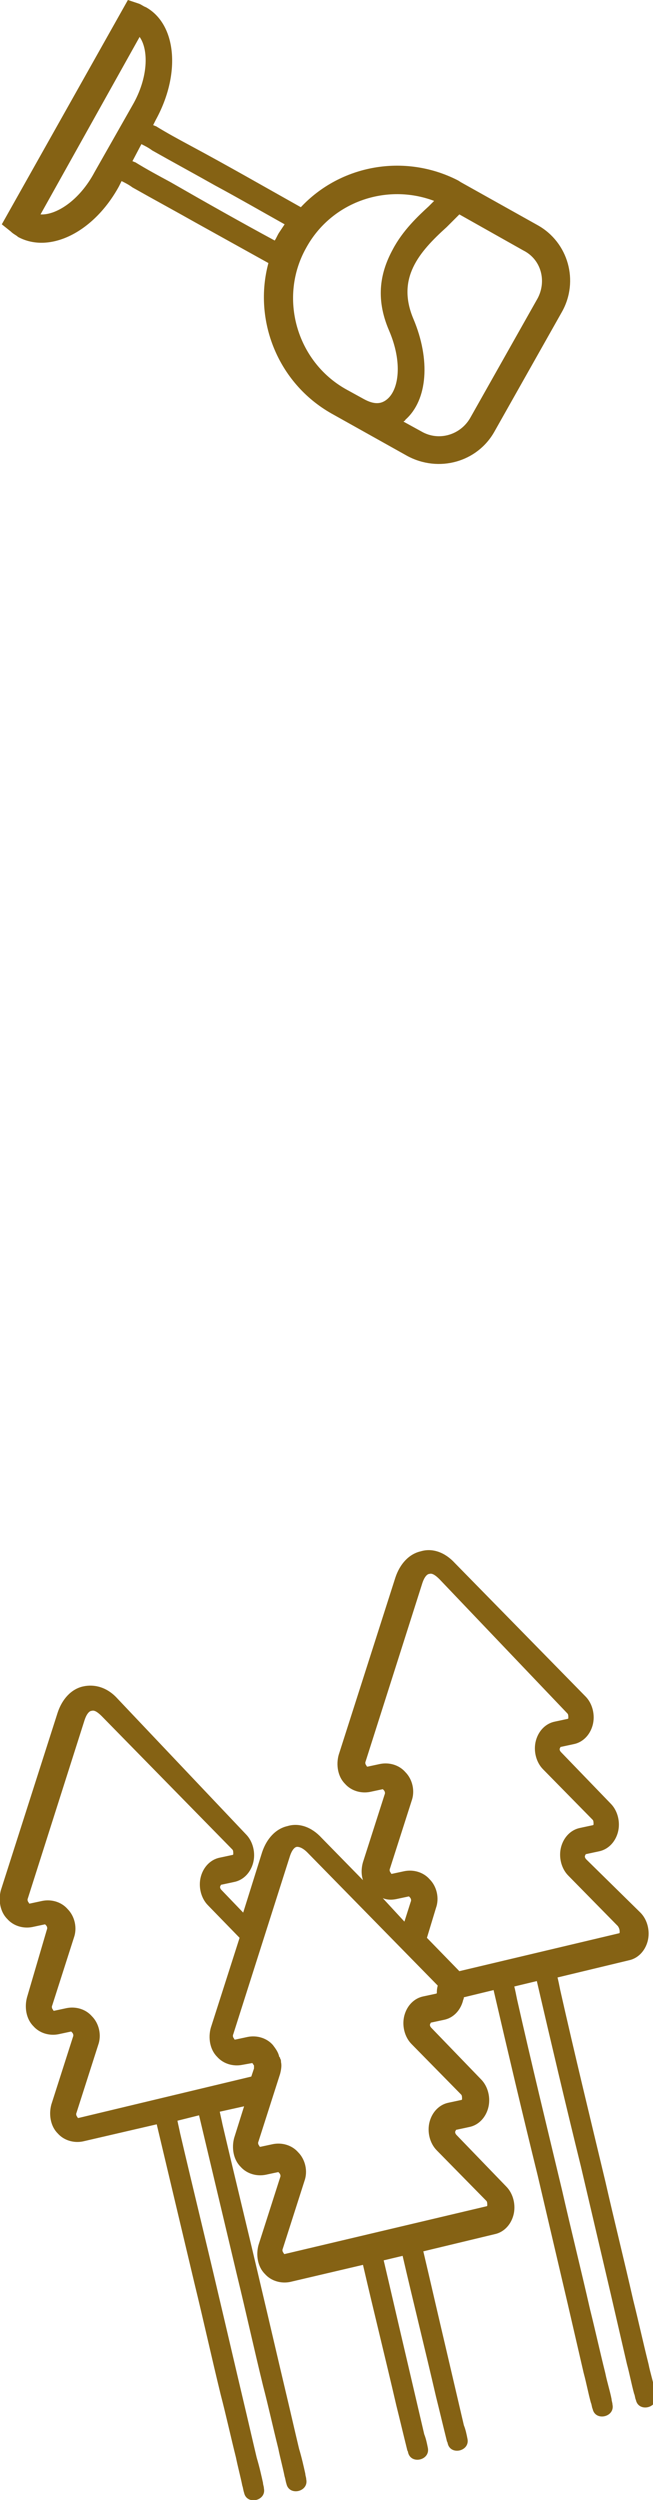 <svg version="1.1" id="Layer_1" xmlns="http://www.w3.org/2000/svg" xmlns:xlink="http://www.w3.org/1999/xlink" x="0px" y="0px"
	 width="72.5px" height="277.5px" viewBox="0 0 72.5 277.5" style="enable-background:new 0 0 72.5 277.5;" xml:space="preserve">
<path style="fill:#856214;" d="M65.1,206.4c-0.2-0.2-0.2-0.4-0.1-0.5c0,0,0-0.1,0.1-0.1l1.4-0.3c1-0.2,1.8-1,2.1-2.1
	c0.3-1.1,0-2.4-0.8-3.2l-5.5-5.7c-0.2-0.2-0.2-0.4-0.1-0.5c0,0,0-0.1,0.1-0.1l1.4-0.3c1-0.2,1.8-1,2.1-2.1c0.3-1.1,0-2.4-0.8-3.2
	l-14.5-14.8c-1.1-1.2-2.5-1.7-3.8-1.3c-1.3,0.3-2.3,1.4-2.8,2.9l-6.3,19.7l0,0c-0.3,1.1-0.1,2.4,0.7,3.2c0.7,0.8,1.8,1.1,2.8,0.9
	l1.4-0.3c0,0,0.1,0.1,0.1,0.1c0.1,0.1,0.2,0.3,0.1,0.5l-2.4,7.5l0,0c-0.2,0.7-0.2,1.4,0,2l-4.6-4.7c-1.1-1.2-2.5-1.7-3.8-1.3
	c-1.3,0.3-2.3,1.4-2.8,2.9l-2.1,6.7l-2.4-2.5c-0.2-0.2-0.2-0.4-0.1-0.5c0,0,0-0.1,0.1-0.1l1.4-0.3c1-0.2,1.8-1,2.1-2.1
	c0.3-1.1,0-2.4-0.8-3.2L13,188.5c-1.1-1.2-2.5-1.6-3.8-1.3s-2.3,1.4-2.8,2.9l-6.3,19.7l0,0c-0.3,1.1-0.1,2.4,0.7,3.2
	c0.7,0.8,1.8,1.1,2.8,0.9l1.4-0.3c0,0,0.1,0.1,0.1,0.1c0.1,0.1,0.2,0.3,0.1,0.5L3,221.7l0,0c-0.3,1.1-0.1,2.4,0.7,3.2
	c0.7,0.8,1.8,1.1,2.8,0.9l1.4-0.3c0,0,0.1,0.1,0.1,0.1c0.1,0.1,0.2,0.3,0.1,0.5l-2.4,7.5l0,0c-0.3,1.1-0.1,2.4,0.7,3.2
	c0.7,0.8,1.8,1.1,2.8,0.9l8.2-1.9c1.4,5.9,2.8,11.8,4.2,17.7c1,4.1,1.9,8.2,2.9,12.3c0.6,2.3,1.1,4.6,1.7,7c0.2,1,0.5,2.1,0.7,3.1
	c0.1,0.3,0.1,0.5,0.2,0.8c0,0,0,0,0,0c0.3,1.4,2.5,0.9,2.2-0.5c0-0.2-0.1-0.4-0.1-0.6c-0.2-0.9-0.4-1.8-0.7-2.8
	c-0.5-2.1-1-4.3-1.5-6.4c-0.9-3.8-1.8-7.7-2.7-11.5c-1.4-6-2.9-12.1-4.3-18.1c-0.1-0.5-0.2-0.9-0.3-1.4l2.4-0.6
	c1.4,5.9,2.8,11.8,4.2,17.7c1,4.1,1.9,8.2,2.9,12.3c0.6,2.3,1.1,4.6,1.7,7c0.2,1,0.5,2.1,0.7,3.1c0.1,0.3,0.1,0.5,0.2,0.8
	c0,0,0,0,0,0c0.3,1.4,2.5,0.9,2.2-0.5c0-0.2-0.1-0.4-0.1-0.6c-0.2-0.9-0.4-1.8-0.7-2.8c-0.5-2.1-1-4.3-1.5-6.4
	c-0.9-3.8-1.8-7.7-2.7-11.5c-1.4-6-2.9-12.1-4.3-18.1c-0.1-0.5-0.2-0.9-0.3-1.4l2.7-0.6l-1.1,3.5l0,0c-0.3,1.1-0.1,2.4,0.7,3.2
	c0.7,0.8,1.8,1.1,2.8,0.9l1.4-0.3c0,0,0.1,0.1,0.1,0.1c0.1,0.1,0.2,0.3,0.1,0.5l-2.4,7.5l0,0c-0.3,1.1-0.1,2.4,0.7,3.2
	c0.7,0.8,1.8,1.1,2.8,0.9l8.1-1.9c1.2,5.2,2.5,10.4,3.7,15.6c0.4,1.6,0.8,3.3,1.2,4.9c0,0.1,0.1,0.2,0.1,0.3
	c0.3,1.4,2.5,0.9,2.2-0.5c-0.1-0.5-0.2-1-0.4-1.5c-0.7-3-1.4-6-2.1-9c-0.8-3.4-1.6-6.9-2.4-10.3l2.1-0.5c1.2,5.2,2.5,10.4,3.7,15.6
	c0.4,1.6,0.8,3.3,1.2,4.9c0,0.1,0.1,0.2,0.1,0.3c0.3,1.4,2.5,0.9,2.2-0.5c-0.1-0.5-0.2-1-0.4-1.5c-0.7-3-1.4-6-2.1-9
	c-0.8-3.4-1.6-6.9-2.4-10.3l7.9-1.9c1-0.2,1.8-1,2.1-2.1c0.3-1.1,0-2.4-0.8-3.2l-5.5-5.7c-0.2-0.2-0.2-0.4-0.1-0.5
	c0,0,0-0.1,0.1-0.1l1.4-0.3c1-0.2,1.8-1,2.1-2.1c0.3-1.1,0-2.4-0.8-3.2l-5.5-5.7c-0.2-0.2-0.2-0.4-0.1-0.5c0,0,0-0.1,0.1-0.1
	l1.4-0.3c1-0.2,1.8-1,2.1-2.1c0-0.1,0.1-0.2,0.1-0.4l3.3-0.8c1.6,6.9,3.2,13.7,4.9,20.6c1.1,4.7,2.2,9.4,3.3,14.1
	c0.6,2.6,1.2,5.2,1.8,7.8c0.3,1.1,0.5,2.2,0.8,3.3c0.1,0.2,0.1,0.5,0.2,0.7c0,0,0,0,0,0c0.3,1.4,2.5,0.9,2.2-0.5
	c0-0.2-0.1-0.4-0.1-0.6c-0.2-1-0.5-1.9-0.7-2.9c-0.6-2.4-1.1-4.7-1.7-7.1c-1-4.4-2.1-8.8-3.1-13.2c-1.7-7.1-3.4-14.1-5-21.2
	c-0.1-0.5-0.2-1-0.3-1.4l2.5-0.6c1.6,6.9,3.2,13.7,4.9,20.6c1.1,4.7,2.2,9.4,3.3,14.1c0.6,2.6,1.2,5.2,1.8,7.8
	c0.3,1.1,0.5,2.2,0.8,3.3c0.1,0.2,0.1,0.5,0.2,0.7c0,0,0,0,0,0c0.3,1.4,2.5,0.9,2.2-0.5c0-0.2-0.1-0.4-0.1-0.6
	c-0.2-1-0.5-1.9-0.7-2.9c-0.6-2.4-1.1-4.7-1.7-7.1c-1-4.4-2.1-8.8-3.1-13.2c-1.7-7.1-3.4-14.1-5-21.2c-0.1-0.5-0.2-1-0.3-1.4
	l7.9-1.9c1-0.2,1.8-1,2.1-2.1c0.3-1.1,0-2.4-0.8-3.2L65.1,206.4z M8.7,235.1c0,0-0.1,0-0.1-0.1c-0.1-0.1-0.2-0.3-0.1-0.5l2.4-7.5
	c0.4-1.1,0.1-2.4-0.7-3.2c-0.7-0.8-1.8-1.1-2.8-0.9l-1.4,0.3c0,0-0.1,0-0.1-0.1c-0.1-0.1-0.2-0.3-0.1-0.5l2.4-7.5
	c0.4-1.1,0.1-2.4-0.7-3.2c-0.7-0.8-1.8-1.1-2.8-0.9l-1.4,0.3c0,0-0.1,0-0.1-0.1c-0.1-0.1-0.2-0.3-0.1-0.5l6.3-19.8
	c0.2-0.6,0.5-1,0.8-1c0.3-0.1,0.7,0.2,1.1,0.6l14.5,14.8l0,0c0.1,0.1,0.1,0.3,0.1,0.5c0,0.1-0.1,0.1-0.1,0.1l-1.4,0.3
	c-1,0.2-1.8,1-2.1,2.1c-0.3,1.1,0,2.4,0.8,3.2l3.5,3.6l-3.2,10l0,0c-0.3,1.1-0.1,2.4,0.7,3.2c0.7,0.8,1.8,1.1,2.8,0.9L28,229
	c0,0,0.1,0.1,0.1,0.1c0,0,0,0,0,0c0,0.1,0.1,0.1,0.1,0.2c0,0.1,0,0.1,0,0.2c0,0,0,0.1,0,0.1l-0.3,0.9L8.7,235.1z M48.5,221.2
	c0,0.1-0.1,0.1-0.1,0.1l-1.4,0.3c-1,0.2-1.8,1-2.1,2.1c-0.3,1.1,0,2.4,0.8,3.2l5.5,5.6l0,0c0.1,0.1,0.1,0.3,0.1,0.5
	c0,0.1-0.1,0.1-0.1,0.1l-1.4,0.3c-1,0.2-1.8,1-2.1,2.1c-0.3,1.1,0,2.4,0.8,3.2l5.5,5.6l0,0c0.1,0.1,0.1,0.3,0.1,0.5
	c0,0.1-0.1,0.1-0.1,0.1l-22.4,5.3c0,0-0.1,0-0.1-0.1c-0.1-0.1-0.2-0.3-0.1-0.5l2.4-7.5c0.4-1.1,0.1-2.4-0.7-3.2
	c-0.7-0.8-1.8-1.1-2.8-0.9l-1.4,0.3c0,0-0.1,0-0.1-0.1c-0.1-0.1-0.2-0.3-0.1-0.5l2.4-7.5c0.1-0.4,0.2-0.9,0.1-1.3
	c0-0.1,0-0.3-0.1-0.4c0-0.1,0-0.1-0.1-0.2c-0.1-0.5-0.4-0.9-0.7-1.3c-0.7-0.8-1.8-1.1-2.8-0.9l-1.4,0.3c0,0-0.1,0-0.1-0.1
	c-0.1-0.1-0.2-0.3-0.1-0.5l6.3-19.8c0.2-0.6,0.5-1,0.8-1s0.7,0.2,1.1,0.6l14.5,14.8l0,0C48.5,220.8,48.5,221,48.5,221.2z
	 M42.5,210.7c0.5,0.2,1,0.2,1.5,0.1l1.4-0.3c0,0,0.1,0.1,0.1,0.1c0.1,0.1,0.2,0.3,0.1,0.5l-0.7,2.2L42.5,210.7z M68.8,214.5
	c0,0.1-0.1,0.1-0.1,0.1l-17.7,4.2l-3.6-3.7l1-3.3c0.4-1.1,0.1-2.4-0.7-3.2c-0.7-0.8-1.8-1.1-2.8-0.9l-1.4,0.3c0,0-0.1,0-0.1-0.1
	c-0.1-0.1-0.2-0.3-0.1-0.5l2.4-7.5c0.4-1.1,0.1-2.4-0.7-3.2c-0.7-0.8-1.8-1.1-2.8-0.9l-1.4,0.3c0,0-0.1,0-0.1-0.1
	c-0.1-0.1-0.2-0.3-0.1-0.5l6.3-19.8c0.2-0.6,0.5-1,0.8-1c0.3-0.1,0.7,0.2,1.1,0.6L63,190.2l0,0c0.1,0.1,0.1,0.3,0.1,0.5
	c0,0.1-0.1,0.1-0.1,0.1l-1.4,0.3c-1,0.2-1.8,1-2.1,2.1c-0.3,1.1,0,2.4,0.8,3.2l5.5,5.6l0,0c0.1,0.1,0.1,0.3,0.1,0.5
	c0,0.1-0.1,0.1-0.1,0.1l-1.4,0.3c-1,0.2-1.8,1-2.1,2.1c-0.3,1.1,0,2.4,0.8,3.2l5.5,5.6l0,0C68.8,214.1,68.8,214.3,68.8,214.5z"/>
<path style="fill:#856214;" d="M54.9,47.9l7.5-13.3c1.9-3.4,0.7-7.7-2.7-9.6l-8.4-4.7c-0.2-0.1-0.3-0.2-0.5-0.3c0,0,0,0,0,0l0,0
	c-5.9-3-13-1.7-17.4,3c-4.1-2.3-8.1-4.6-12.2-6.8c-1.3-0.7-2.6-1.4-3.9-2.2c-0.1,0-0.2-0.1-0.3-0.1l0.3-0.6
	c2.8-5.1,2.3-10.6-1.1-12.5c-0.3-0.1-0.5-0.3-0.8-0.4L14.2,0l-14,24.9l1,0.8C1.5,26,1.8,26.1,2,26.3c3.5,1.9,8.4-0.5,11.2-5.6
	l0.3-0.6c0.4,0.2,0.8,0.4,1.2,0.7c2.3,1.3,4.7,2.6,7,3.9c2.7,1.5,5.4,3,8.1,4.5c-1.7,6.3,1,13.3,7,16.7l8.4,4.7
	C48.7,52.5,53,51.3,54.9,47.9z M59.7,33.1l-7.5,13.3c-1.1,1.9-3.5,2.6-5.4,1.5l-2-1.1c0.1-0.1,0.2-0.1,0.2-0.2
	c2.5-2.2,2.8-6.7,0.9-11.2c-1.9-4.5,0.6-7.4,3.7-10.2c0.5-0.5,1-1,1.4-1.4l7.1,4C60.1,28.8,60.7,31.2,59.7,33.1z M4.5,23.8l11-19.7
	c1,1.4,1,4.5-0.8,7.6l-4.2,7.4C8.8,22.3,6.2,23.9,4.5,23.8z M18.9,20.2c-1.3-0.7-2.6-1.4-3.9-2.2c-0.1,0-0.2-0.1-0.3-0.1l1-1.9
	c0.4,0.2,0.8,0.4,1.2,0.7c2.3,1.3,4.7,2.6,7,3.9c2.6,1.4,5.2,2.9,7.7,4.3c-0.2,0.3-0.4,0.6-0.6,0.9c-0.2,0.3-0.3,0.6-0.5,0.9
	C26.8,24.7,22.9,22.5,18.9,20.2z M38.4,43.2C32.9,40.1,30.9,33,34,27.5c2.8-5.1,8.9-7.2,14.2-5.2c-0.2,0.2-0.4,0.4-0.6,0.6
	c-1.2,1.1-2.9,2.7-4,4.8c-1.3,2.4-2,5.3-0.4,9c1.5,3.5,1.1,6.5-0.2,7.6c-0.7,0.6-1.5,0.6-2.6,0L38.4,43.2z"/>
</svg>
